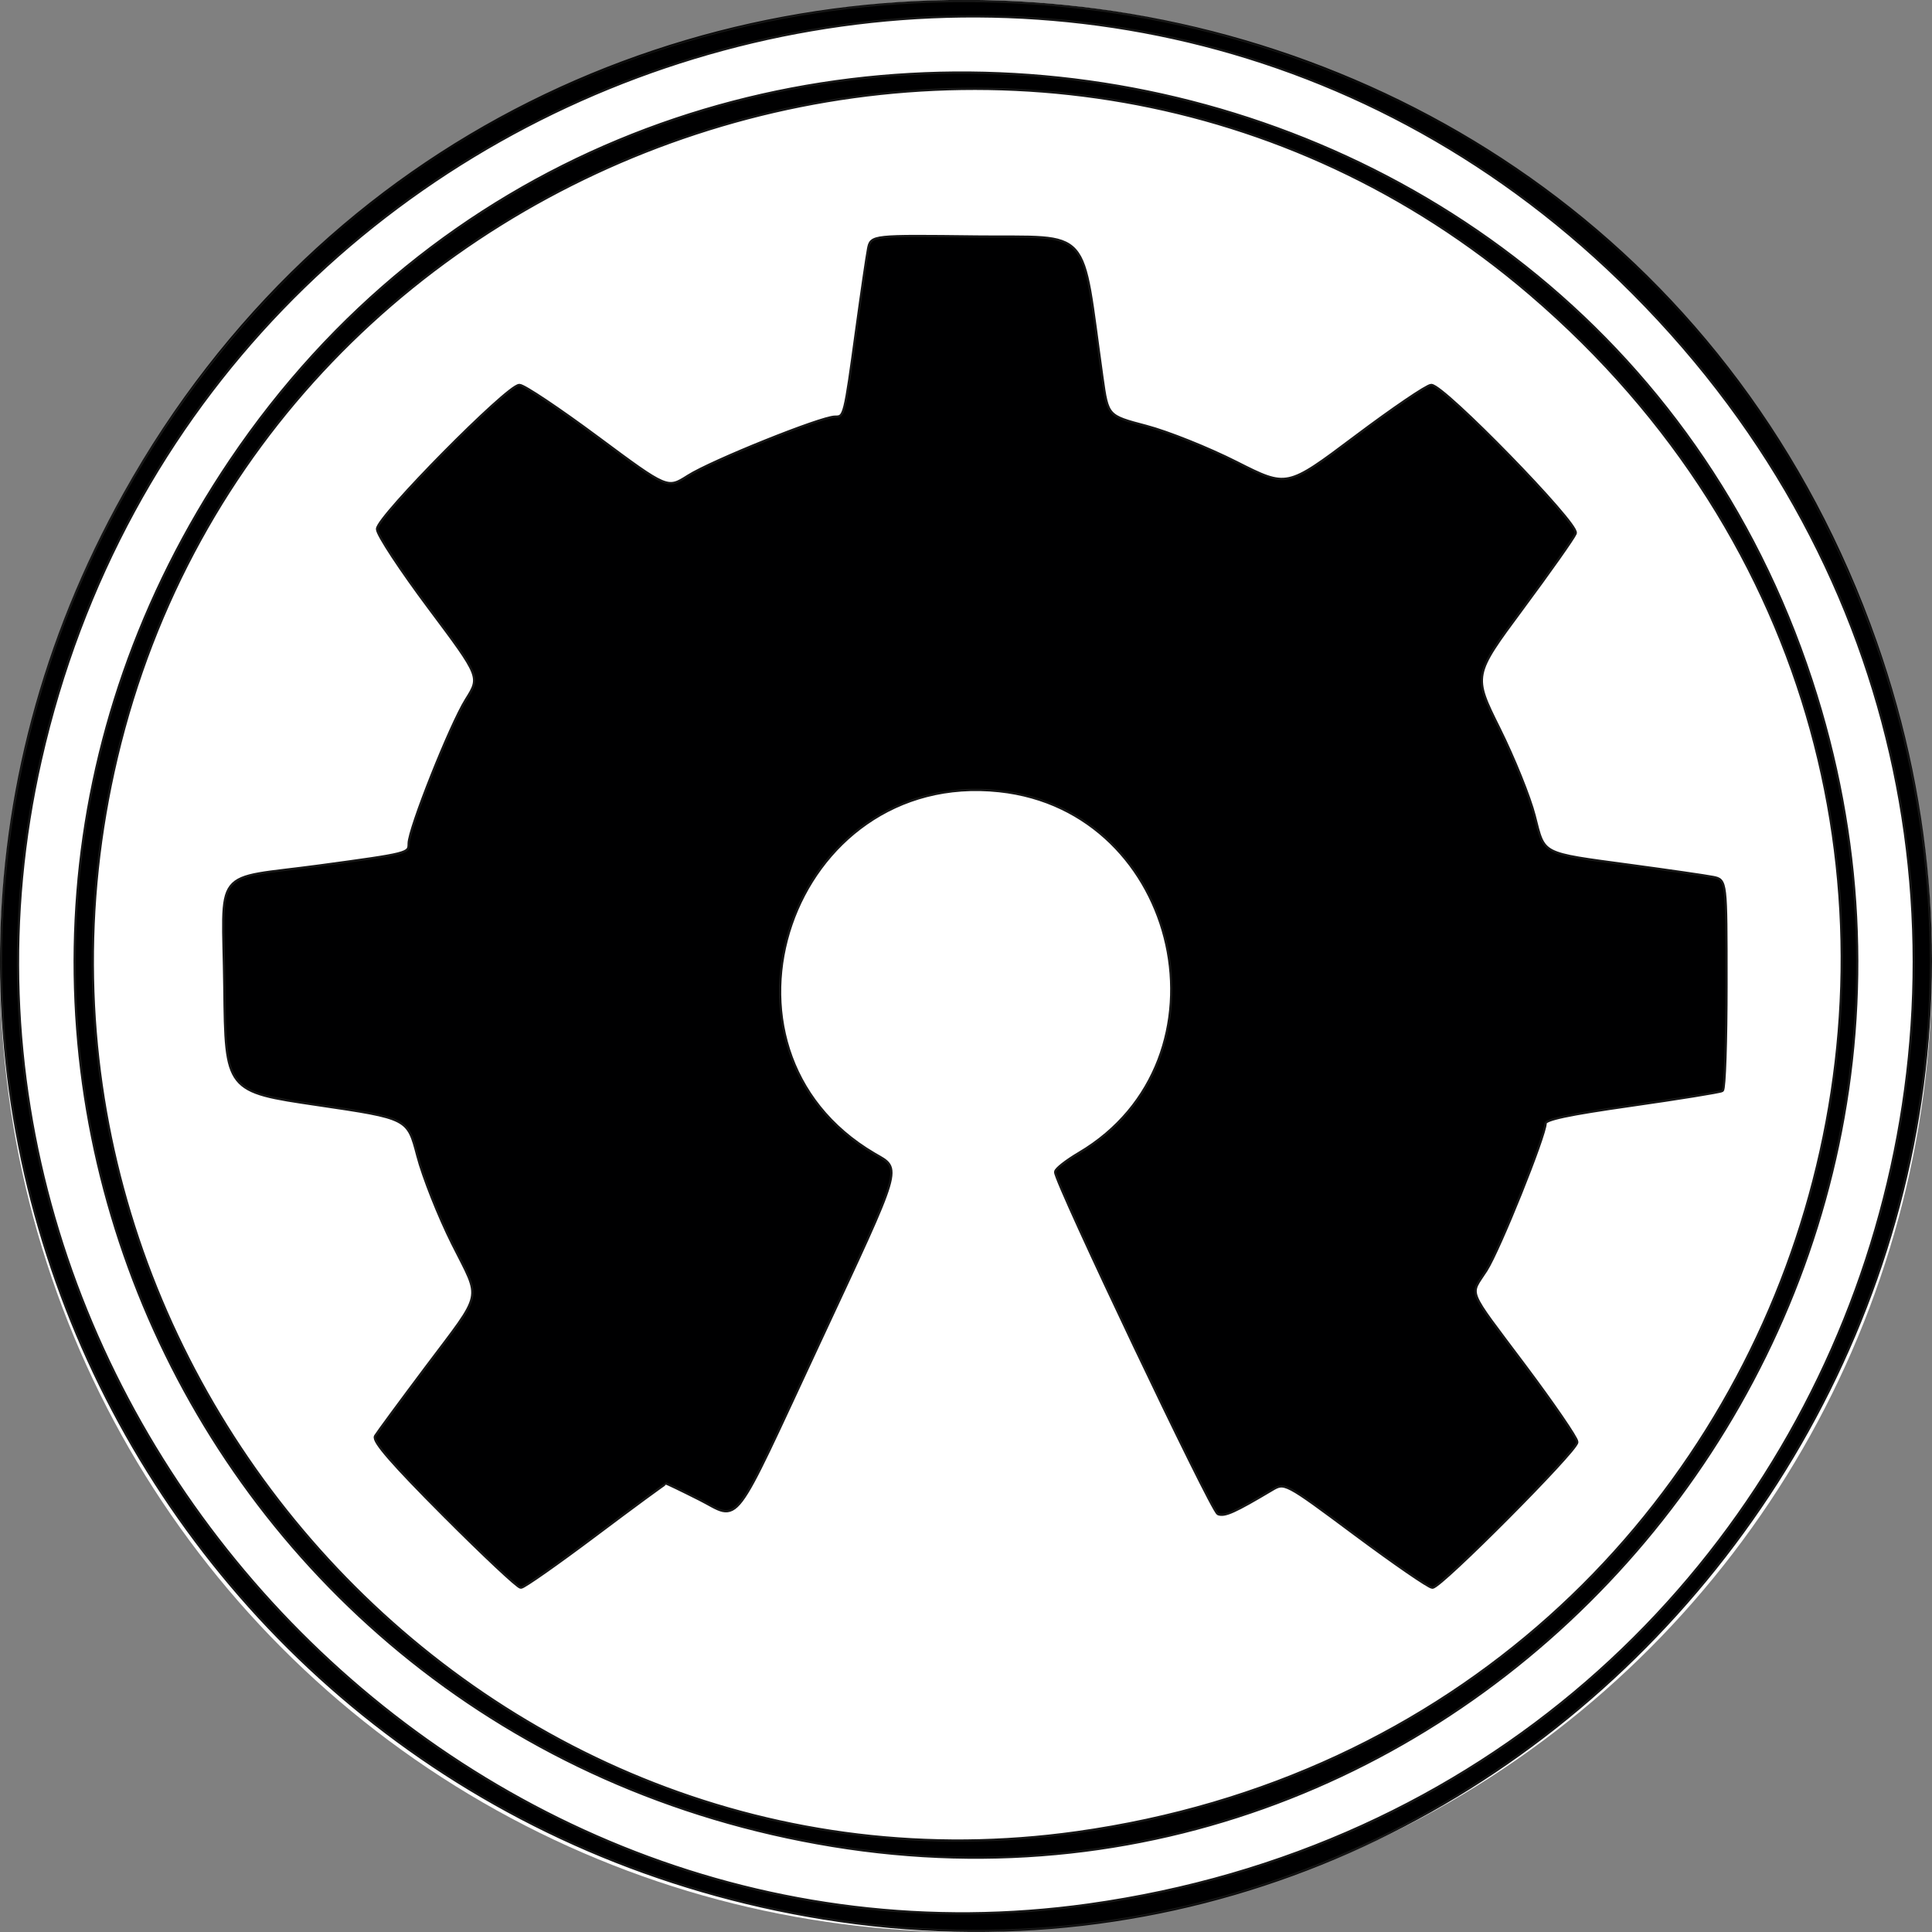 <?xml version="1.0" encoding="UTF-8" standalone="no"?>
<svg
   xmlns:dc="http://purl.org/dc/elements/1.1/"
   xmlns:cc="http://creativecommons.org/ns#"
   xmlns:rdf="http://www.w3.org/1999/02/22-rdf-syntax-ns#"
   xmlns:svg="http://www.w3.org/2000/svg"
   xmlns="http://www.w3.org/2000/svg"
   xmlns:sodipodi="http://sodipodi.sourceforge.net/DTD/sodipodi-0.dtd"
   xmlns:inkscape="http://www.inkscape.org/namespaces/inkscape"
   width="370"
   height="370"
   viewBox="0 0 97.896 97.896"
   version="1.1"
   id="svg8"
   inkscape:version="1.0.1 (3bc2e813f5, 2020-09-07)"
   sodipodi:docname="splash.svg">
  <rect x="0" y="0" width="97.896" height="97.896" fill="#808080" stroke="none"/>
  <defs
     id="defs2" />
  <sodipodi:namedview
     id="base"
     pagecolor="#ffffff"
     bordercolor="#666666"
     borderopacity="1.0"
     inkscape:pageopacity="0.0"
     inkscape:pageshadow="2"
     inkscape:zoom="1.979899"
     inkscape:cx="134.05323"
     inkscape:cy="159.03399"
     inkscape:document-units="px"
     inkscape:current-layer="layer1"
     inkscape:document-rotation="0"
     showgrid="false"
     inkscape:window-width="1920"
     inkscape:window-height="1017"
     inkscape:window-x="-8"
     inkscape:window-y="-8"
     inkscape:window-maximized="1"
     units="px"
     inkscape:snap-page="false" />
  <g
     inkscape:groupmode="layer"
     id="layer2"
     inkscape:label="Layer 2">
    <circle
       style="opacity:1;mix-blend-mode:normal;fill:#ffffff;fill-opacity:0.996;stroke:none;stroke-width:0.319;stroke-linejoin:round;stroke-miterlimit:4;stroke-dasharray:none;stroke-opacity:0;paint-order:markers fill stroke"
       id="path831"
       cx="48.948"
       cy="48.948"
       r="48.948" />
  </g>
  <g
     inkscape:label="Layer 1"
     inkscape:groupmode="layer"
     id="layer1">
    <path
       style="fill:#000001;fill-opacity:1;stroke:#000000;stroke-width:0.229;stroke-miterlimit:4;stroke-dasharray:none;stroke-opacity:0.912"
       d="M 41.724,97.153 C 7.889,91.663 -10.238,54.73 6.341,25.063 26.777,-11.505 81.11,-6.926 94.989,32.533 107.175,67.178 77.66,102.984 41.724,97.153 Z M 55.162,96.561 C 95.325,90.948 111.218,42.387 82.127,14.168 55.381,-11.778 10.298,1.914 2.01,38.501 -5.242,70.514 22.75,101.091 55.162,96.561 Z M 42.183,93.476 C 9.199,88.071 -6.911,50.983 11.722,23.351 32.449,-7.386 80.177,-0.746 91.739,34.484 102.285,66.621 75.182,98.885 42.183,93.476 Z M 54.57,92.897 C 93.038,87.506 107.017,40.083 77.572,14.867 52.771,-6.371 13.41,6.528 5.864,38.368 -1.303,68.603 24.199,97.153 54.57,92.897 Z M 22.507,76.746 c -2.582,-2.591 -3.58,-3.738 -3.447,-3.96 0.103,-0.172 1.254,-1.734 2.557,-3.472 2.959,-3.944 2.832,-3.352 1.353,-6.306 -0.692,-1.383 -1.487,-3.387 -1.766,-4.454 -0.507,-1.939 -0.507,-1.939 -5.113,-2.618 -4.605,-0.679 -4.605,-0.679 -4.667,-5.905 -0.073,-6.174 -0.692,-5.378 4.758,-6.117 4.54,-0.616 4.582,-0.626 4.582,-1.167 0,-0.725 2.104,-6.013 2.891,-7.269 0.744,-1.186 0.744,-1.186 -1.875,-4.687 -1.441,-1.926 -2.619,-3.717 -2.619,-3.982 0,-0.591 6.574,-7.246 7.158,-7.246 0.217,0 1.992,1.187 3.945,2.637 3.55,2.637 3.55,2.637 4.623,1.955 1.187,-0.755 6.735,-2.986 7.424,-2.986 0.521,0 0.524,-0.011 1.135,-4.476 0.259,-1.894 0.528,-3.729 0.597,-4.079 0.126,-0.635 0.126,-0.635 5.433,-0.574 5.899,0.068 5.237,-0.673 6.328,7.093 0.278,1.981 0.278,1.981 2.263,2.503 1.092,0.287 3.148,1.11 4.569,1.829 2.584,1.308 2.584,1.308 6.052,-1.297 1.907,-1.433 3.632,-2.605 3.833,-2.605 0.609,0 7.437,7.006 7.265,7.454 -0.08,0.21 -1.285,1.917 -2.677,3.794 -2.53,3.412 -2.53,3.412 -1.182,6.124 0.741,1.492 1.542,3.474 1.779,4.405 0.52,2.042 0.292,1.923 4.909,2.547 1.953,0.264 3.834,0.536 4.181,0.606 0.63,0.126 0.63,0.126 0.63,5.374 0,2.886 -0.082,5.299 -0.183,5.361 -0.1,0.062 -2.162,0.395 -4.582,0.741 -3.219,0.459 -4.399,0.71 -4.399,0.936 0,0.609 -2.332,6.408 -2.992,7.439 -0.862,1.347 -1.065,0.842 1.961,4.881 1.449,1.934 2.634,3.664 2.634,3.844 0,0.406 -6.881,7.323 -7.286,7.323 -0.161,0 -1.909,-1.203 -3.884,-2.673 -3.591,-2.673 -3.591,-2.673 -4.286,-2.259 -1.837,1.094 -2.357,1.33 -2.668,1.21 -0.312,-0.12 -8.232,-16.773 -8.218,-17.282 0.004,-0.126 0.531,-0.539 1.173,-0.918 8.022,-4.735 5.225,-17.444 -4.057,-18.438 -10.614,-1.136 -15.509,13.099 -6.354,18.475 1.335,0.784 1.469,0.328 -2.804,9.498 -4.533,9.726 -3.958,8.969 -6.02,7.929 -0.896,-0.452 -1.665,-0.822 -1.71,-0.822 -0.045,0 -1.663,1.188 -3.595,2.64 -1.933,1.452 -3.627,2.64 -3.764,2.64 -0.138,0 -1.886,-1.641 -3.885,-3.647 z"
       id="path24"
       sodipodi:nodetypes="csscssssscsscsscsscssscsssssssssssssssssssscsssssscsssscsccssssssss" />
  </g>
</svg>
